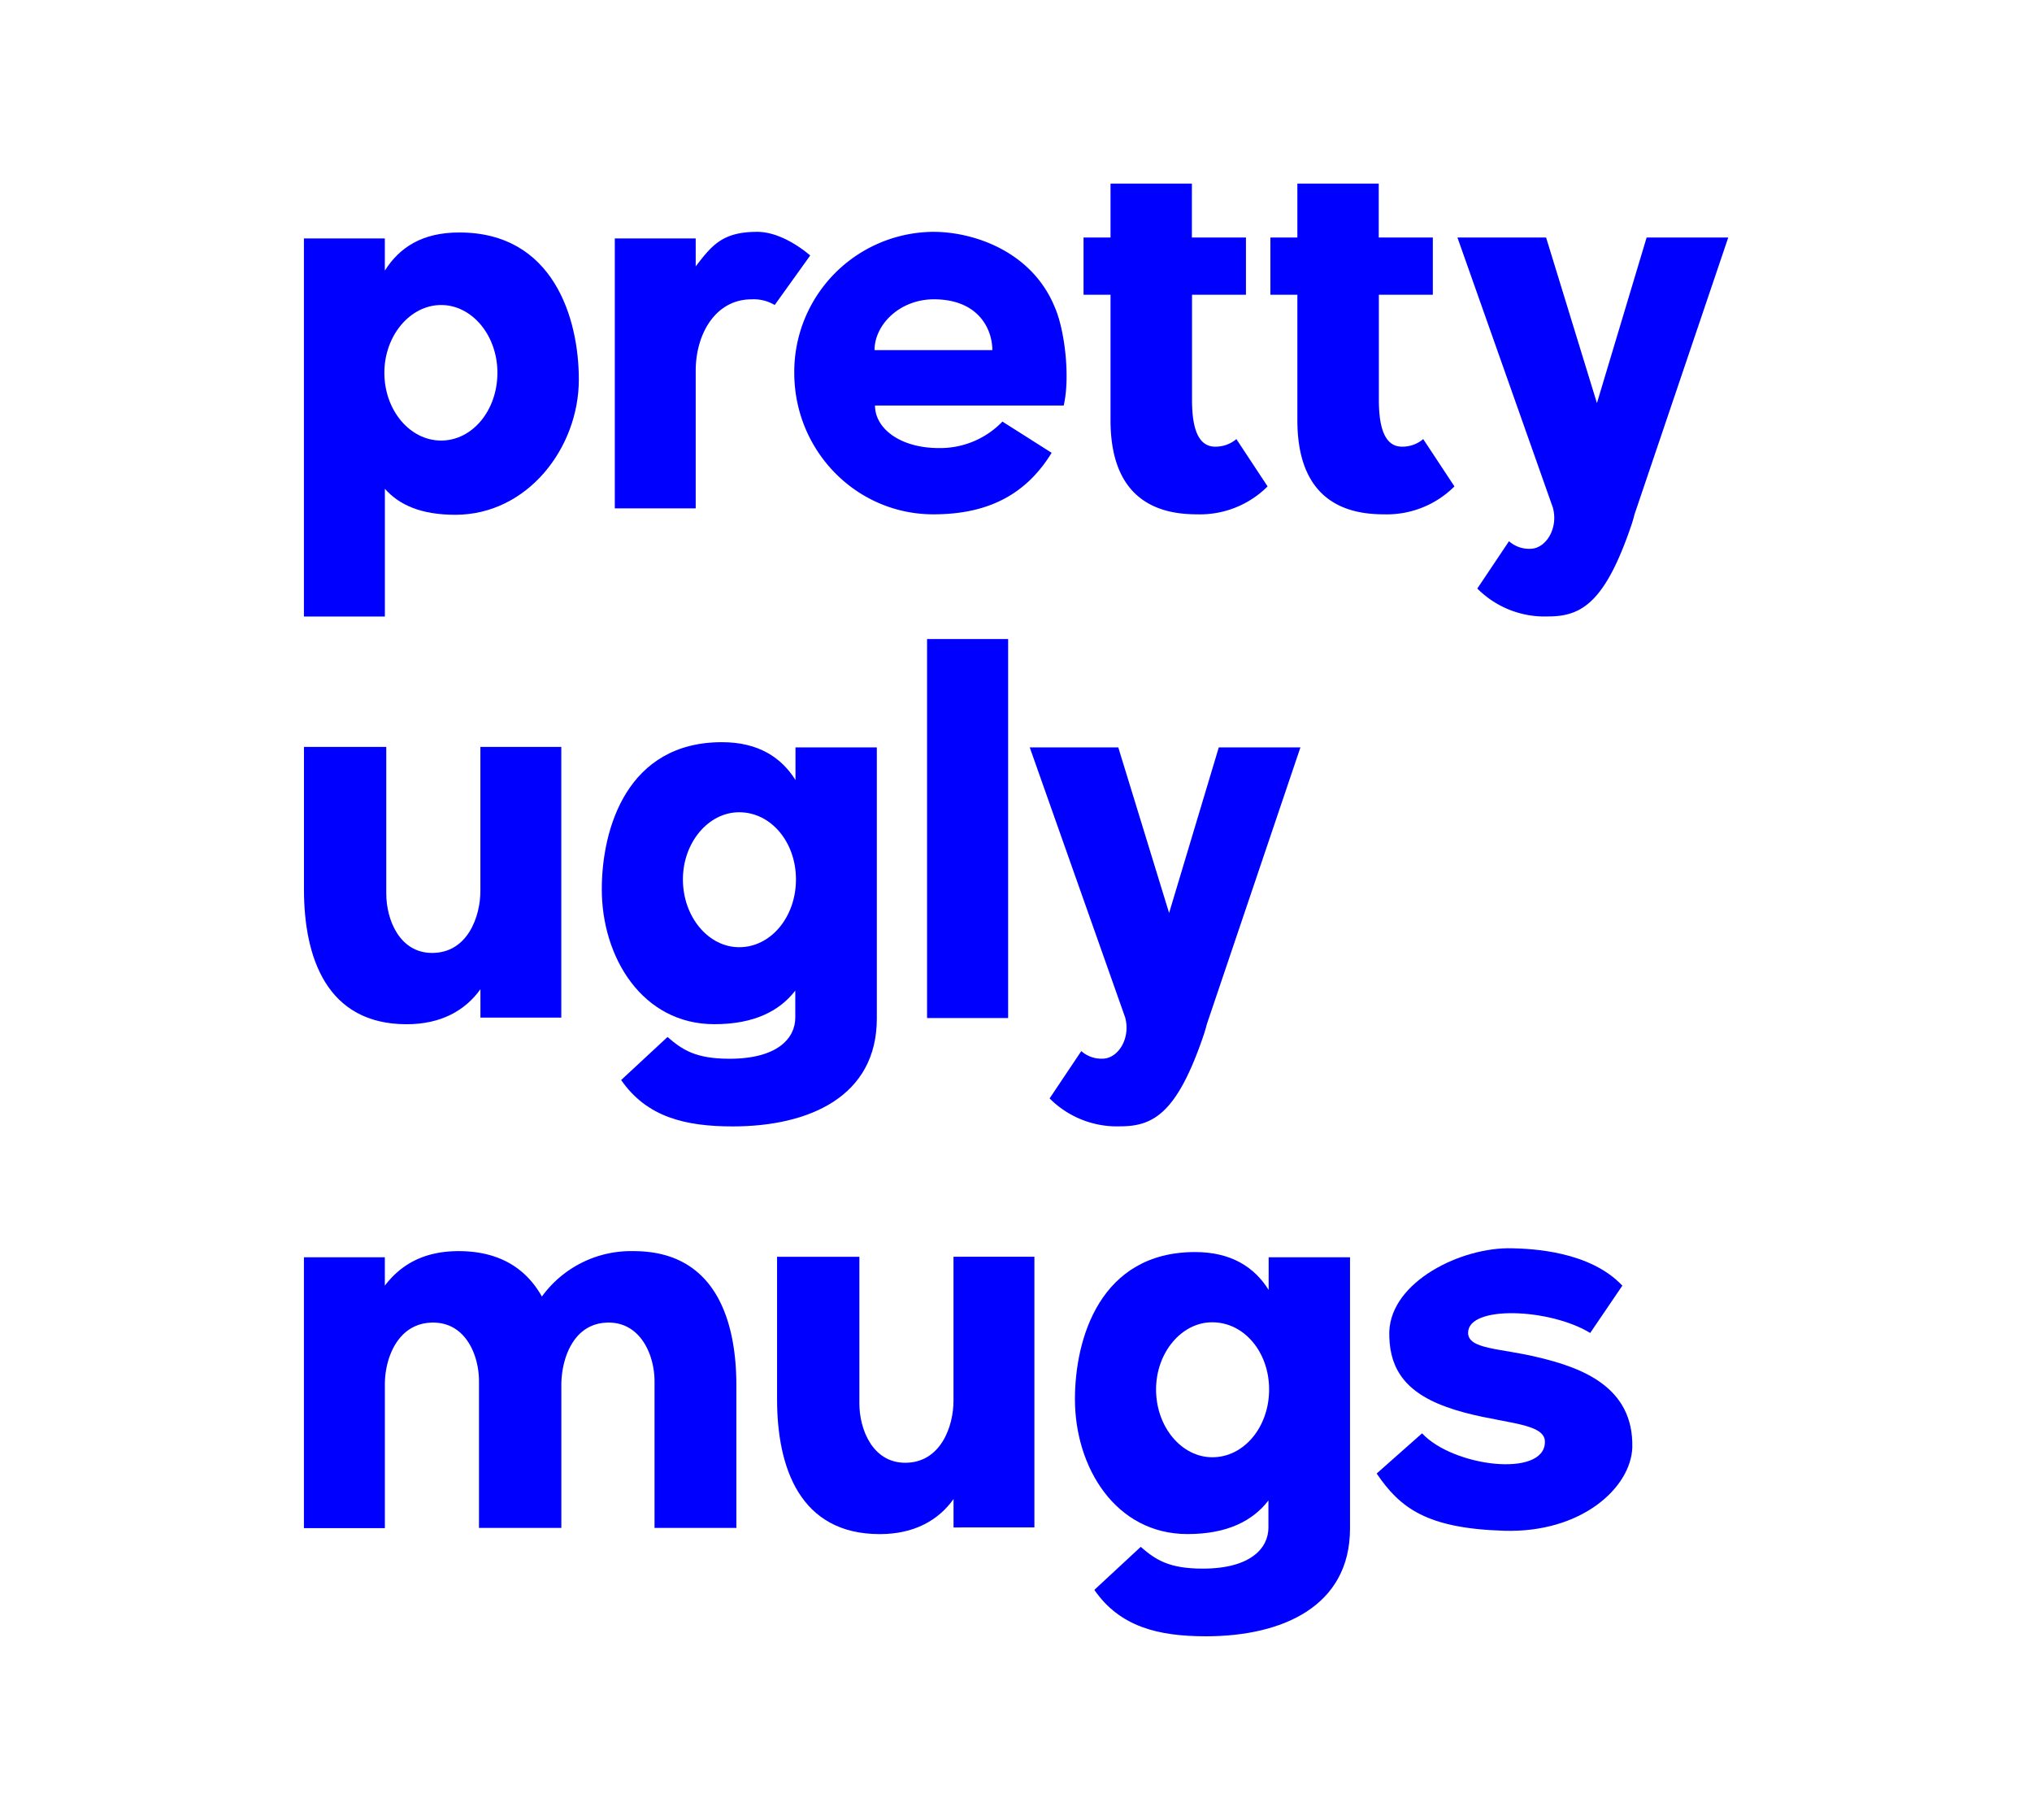 <svg id="Layer_1" data-name="Layer 1" xmlns="http://www.w3.org/2000/svg" viewBox="0 0 479.71 429.59"><defs><style>.cls-1{fill:blue;}</style></defs><title>Artboard 1</title><path class="cls-1" d="M136.65,89.58c0,16.2-12.17,31.94-29.15,31.94-8.15,0-13.29-2.35-16.64-6.14v30.16H71.75V56.29h19.1v7.59c3.46-5.47,8.82-9,17.54-9C130.73,54.84,136.65,75.28,136.65,89.58ZM90.74,88c0,8.82,6,16,13.4,16s13.29-7.15,13.29-16-6-16-13.29-16S90.74,79.19,90.74,88Z"/><path class="cls-1" d="M191.27,60.31,182.89,72a9.67,9.67,0,0,0-5.47-1.34c-8.49,0-13.18,8.15-13.18,16.87V120h-19.1V56.29h19.1v6.59c3.8-4.91,6.25-8.15,14.52-8.15C183.23,54.73,188,57.52,191.27,60.31Z"/><path class="cls-1" d="M249,72.49c2.35,5.36,3.69,16.42,2.12,23.23H206.57c0,5.47,6,10.05,15.08,10.05a20.4,20.4,0,0,0,15-6.25l11.62,7.37c-6.37,10.39-15.75,14.52-27.92,14.52-18.21,0-32.84-15-32.84-33.4a33.06,33.06,0,0,1,32.84-33.28C230,54.73,243.65,59.42,249,72.49ZM206.46,82.65h27.81c0-4.8-3.13-12-13.85-12C212.27,70.7,206.46,76.73,206.46,82.65Z"/><path class="cls-1" d="M294.14,56.07V69.58H281.41v24.8c0,6.48,1.34,11.06,5.47,11.06a7.58,7.58,0,0,0,5-1.79l7.37,11.17a22.58,22.58,0,0,1-16.64,6.59c-7.71,0-20.44-2.23-20.44-22.23V69.58h-6.37V56.07h6.37V43.34h19.21V56.07Z"/><path class="cls-1" d="M338.26,56.07V69.58H325.52v24.8c0,6.48,1.34,11.06,5.47,11.06a7.58,7.58,0,0,0,5-1.79l7.37,11.17a22.58,22.58,0,0,1-16.64,6.59c-7.71,0-20.44-2.23-20.44-22.23V69.58h-6.37V56.07h6.37V43.34h19.21V56.07Z"/><path class="cls-1" d="M385.84,121.52c-.11.56-.33,1.23-.56,2-6.37,19-12.06,22-19.88,22a22.43,22.43,0,0,1-16.64-6.59l7.48-11.17a7.15,7.15,0,0,0,5,1.79c3.69,0,6.7-4.8,5.36-9.72L344.07,56.07H365L377,95.16l11.73-39.09H408Z"/><path class="cls-1" d="M113.42,240.21v-6.7c-3.57,5-9.27,8.27-17.42,8.27-18.88,0-24.24-15.75-24.24-31.83V176.32H91.19v34.63c0,6.14,3.13,14,10.83,14,8.38,0,11.39-8.6,11.39-14.63v-34h19.1v63.89Z"/><path class="cls-1" d="M187.8,184.14v-7.71H207v64c0,18.43-16,25.47-34,25.47-11.28,0-20.33-2.23-26.36-10.95l10.95-10.16c3.46,3,6.59,5.14,14.63,5.14,11.28,0,15.53-4.8,15.53-9.72v-6.37c-3.69,4.8-9.72,7.93-19.1,7.93-17,0-26.58-15.75-26.58-31.83,0-14.41,6-34.74,28.37-34.74C179,175.2,184.45,178.78,187.8,184.14Zm-26.58,23.46c0,8.82,6,16,13.29,16,7.48,0,13.4-7.15,13.4-16s-5.92-15.86-13.4-15.86C167.25,191.73,161.22,198.88,161.22,207.59Z"/><path class="cls-1" d="M218.86,240.32V150.85H238v89.47Z"/><path class="cls-1" d="M284.87,241.88c-.11.56-.34,1.23-.56,2-6.37,19-12.06,22-19.88,22a22.43,22.43,0,0,1-16.64-6.59l7.48-11.17a7.15,7.15,0,0,0,5,1.79c3.69,0,6.7-4.8,5.36-9.72L243.1,176.43H264L276,215.52l11.73-39.09H307Z"/><path class="cls-1" d="M173.84,327.06v33.62H154.52V326.06c0-6.14-3.24-13.85-10.83-13.85-8.49,0-11.17,8.82-11.17,14.74v33.73H113.08V326.06c0-6.14-3.13-13.85-10.83-13.85-8.38,0-11.39,8.49-11.39,14.52v34H71.75V296.79h19.1v6.7c3.8-5,9.27-8.15,17.42-8.15,9.94,0,16.08,4.36,19.66,10.72a26,26,0,0,1,21.67-10.72C168.48,295.34,173.84,311,173.84,327.06Z"/><path class="cls-1" d="M225.11,360.57v-6.7c-3.57,5-9.27,8.27-17.42,8.27-18.88,0-24.24-15.75-24.24-31.83V296.68h19.43V331.3c0,6.14,3.13,14,10.83,14,8.38,0,11.39-8.6,11.39-14.63v-34h19.1v63.89Z"/><path class="cls-1" d="M299.5,304.5v-7.71h19.21v64c0,18.43-16,25.47-34,25.47-11.28,0-20.33-2.23-26.36-10.95l10.95-10.16c3.46,3,6.59,5.14,14.63,5.14,11.28,0,15.52-4.8,15.52-9.72V354.2c-3.69,4.8-9.72,7.93-19.1,7.93-17,0-26.58-15.75-26.58-31.83,0-14.41,6-34.74,28.37-34.74C290.68,295.56,296.15,299.14,299.5,304.5ZM272.92,328c0,8.82,6,16,13.29,16,7.48,0,13.4-7.15,13.4-16s-5.92-15.86-13.4-15.86C279,312.09,272.92,319.24,272.92,328Z"/><path class="cls-1" d="M357,294.67c4.69.11,18.32.67,26,8.82l-7.59,11.17c-9.49-5.81-28.71-6.59-28.82-.11-.11,4,7.6,3.69,16.31,5.81,10.5,2.46,22.79,7,22.45,21.33-.33,9.49-12,20.22-30.27,19.66S330.55,356,325,347.84l10.72-9.49c7.37,7.93,28.82,10.5,29,2.12.22-5.14-12.06-4.24-23.34-8.38-10.83-3.91-13.52-10.28-13.4-17.76C328.43,302.49,345,294.33,357,294.67Z"/></svg>